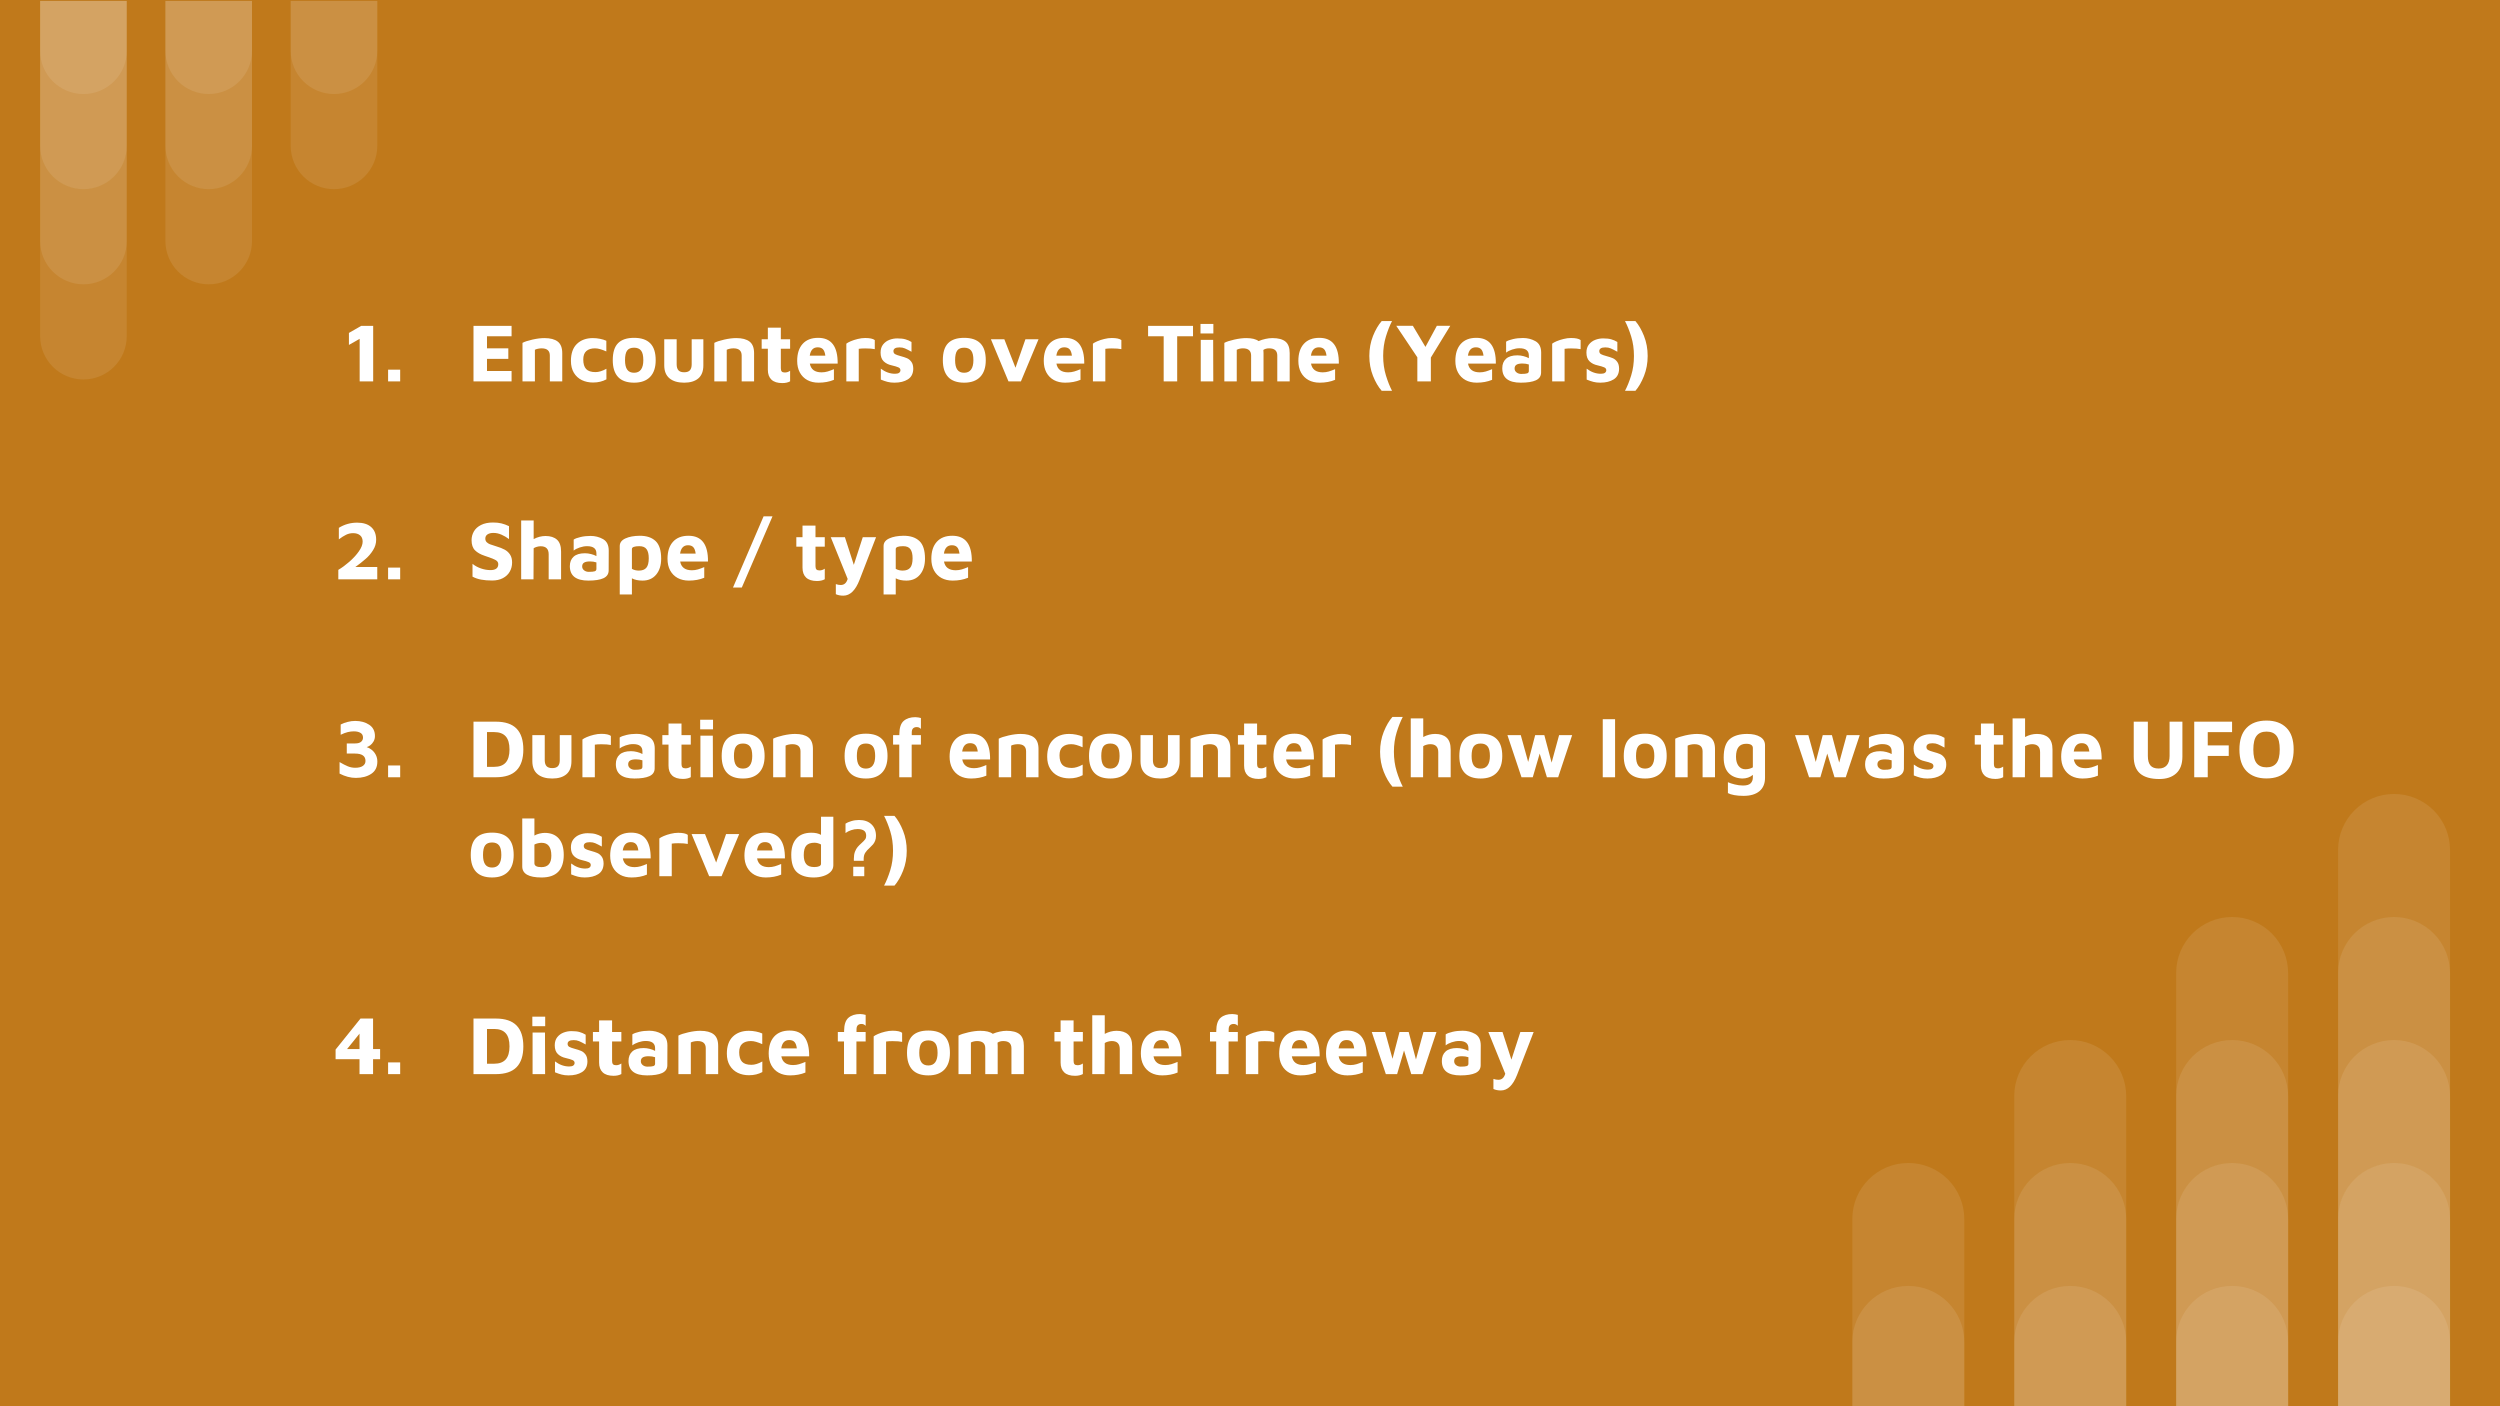 <svg version="1.1" viewBox="0.0 0.0 960.0 540.0" fill="none" stroke="none" stroke-linecap="square" stroke-miterlimit="10" xmlns:xlink="http://www.w3.org/1999/xlink" xmlns="http://www.w3.org/2000/svg"><rect x="0.0" y="0.0" width="960.0" height="540.0" fill="#333333" stroke="none"/><clipPath id="g3d12587afc_2_1.0"><path d="m0 0l960.0 0l0 540.0l-960.0 0l0 -540.0z" clip-rule="nonzero"/></clipPath><g clip-path="url(#g3d12587afc_2_1.0)"><path fill="#c0791b" d="m0 0l960.0 0l0 540.0l-960.0 0z" fill-rule="evenodd"/><path fill="#ffffff" fill-opacity="0.09" d="m128.25 72.642l0 0l0 0c-4.411 0 -8.64 -1.752 -11.759 -4.871c-3.119 -3.119 -4.871 -7.349 -4.871 -11.759l0 -55.654c0 -1.5309453E-4 1.2207031E-4 -2.771914E-4 2.746582E-4 -2.771914E-4l33.26 2.771914E-4l0 0c1.5258789E-4 0 2.746582E-4 1.2406707E-4 2.746582E-4 2.771616E-4l-2.746582E-4 55.653l0 0c0 9.184 -7.445 16.63 -16.63 16.63z" fill-rule="evenodd"/><path fill="#ffffff" fill-opacity="0.09" d="m128.25 36.106l0 0l0 0c-4.411 0 -8.64 -1.752 -11.759 -4.871c-3.119 -3.119 -4.871 -7.349 -4.871 -11.759l0 -19.118c0 -1.5306473E-4 1.2207031E-4 -2.771616E-4 2.746582E-4 -2.771616E-4l33.26 2.771616E-4l0 0c1.5258789E-4 0 2.746582E-4 1.2409687E-4 2.746582E-4 2.771616E-4l-2.746582E-4 19.118l0 0c0 9.184 -7.445 16.63 -16.63 16.63z" fill-rule="evenodd"/><path fill="#ffffff" fill-opacity="0.09" d="m80.144 72.642l0 0l0 0c-4.411 0 -8.64 -1.752 -11.759 -4.871c-3.119 -3.119 -4.871 -7.349 -4.871 -11.759l0 -55.654c0 -1.5309453E-4 1.2588501E-4 -2.771914E-4 2.784729E-4 -2.771914E-4l33.26 2.771914E-4l0 0c1.5258789E-4 0 2.746582E-4 1.2406707E-4 2.746582E-4 2.771616E-4l-2.746582E-4 55.653l0 0c0 9.184 -7.445 16.63 -16.63 16.63z" fill-rule="evenodd"/><path fill="#ffffff" fill-opacity="0.09" d="m80.144 109.179l0 0l0 0c-4.411 0 -8.64 -1.752 -11.759 -4.871c-3.119 -3.119 -4.871 -7.349 -4.871 -11.759l0 -92.189c0 -1.5306473E-4 1.2588501E-4 -2.771616E-4 2.784729E-4 -2.771616E-4l33.26 2.771616E-4l0 0c1.5258789E-4 0 2.746582E-4 1.2409687E-4 2.746582E-4 2.771616E-4l-2.746582E-4 92.189l0 0c0 9.184 -7.445 16.63 -16.63 16.63z" fill-rule="evenodd"/><path fill="#ffffff" fill-opacity="0.09" d="m80.144 36.106l0 0l0 0c-4.411 0 -8.64 -1.752 -11.759 -4.871c-3.119 -3.119 -4.871 -7.349 -4.871 -11.759l0 -19.118c0 -1.5306473E-4 1.2588501E-4 -2.771616E-4 2.784729E-4 -2.771616E-4l33.26 2.771616E-4l0 0c1.5258789E-4 0 2.746582E-4 1.2409687E-4 2.746582E-4 2.771616E-4l-2.746582E-4 19.118l0 0c0 9.184 -7.445 16.63 -16.63 16.63z" fill-rule="evenodd"/><path fill="#ffffff" fill-opacity="0.09" d="m32.039 72.642l0 0l0 0c-4.411 0 -8.64 -1.752 -11.759 -4.871c-3.119 -3.119 -4.871 -7.349 -4.871 -11.759l0 -55.654c0 -1.5309453E-4 1.2397766E-4 -2.771914E-4 2.7656555E-4 -2.771914E-4l33.26 2.771914E-4l0 0c1.5258789E-4 0 2.784729E-4 1.2406707E-4 2.784729E-4 2.771616E-4l-2.784729E-4 55.653l0 0c0 9.184 -7.445 16.63 -16.63 16.63z" fill-rule="evenodd"/><path fill="#ffffff" fill-opacity="0.09" d="m32.039 145.716l0 0l0 0c-4.411 0 -8.64 -1.752 -11.759 -4.871c-3.119 -3.119 -4.871 -7.349 -4.871 -11.759l0 -128.724c0 -1.5306473E-4 1.2397766E-4 -2.771616E-4 2.7656555E-4 -2.771616E-4l33.26 2.771616E-4l0 0c1.5258789E-4 0 2.784729E-4 1.2409687E-4 2.784729E-4 2.771616E-4l-2.784729E-4 128.724l0 0c0 9.184 -7.445 16.63 -16.63 16.63z" fill-rule="evenodd"/><path fill="#ffffff" fill-opacity="0.09" d="m32.039 109.179l0 0l0 0c-4.411 0 -8.64 -1.752 -11.759 -4.871c-3.119 -3.119 -4.871 -7.349 -4.871 -11.759l0 -92.189c0 -1.5306473E-4 1.2397766E-4 -2.771616E-4 2.7656555E-4 -2.771616E-4l33.26 2.771616E-4l0 0c1.5258789E-4 0 2.784729E-4 1.2409687E-4 2.784729E-4 2.771616E-4l-2.784729E-4 92.189l0 0c0 9.184 -7.445 16.63 -16.63 16.63z" fill-rule="evenodd"/><path fill="#ffffff" fill-opacity="0.09" d="m32.039 36.106l0 0l0 0c-4.411 0 -8.64 -1.752 -11.759 -4.871c-3.119 -3.119 -4.871 -7.349 -4.871 -11.759l0 -19.118c0 -1.5306473E-4 1.2397766E-4 -2.771616E-4 2.7656555E-4 -2.771616E-4l33.26 2.771616E-4l0 0c1.5258789E-4 0 2.784729E-4 1.2409687E-4 2.784729E-4 2.771616E-4l-2.784729E-4 19.118l0 0c0 9.184 -7.445 16.63 -16.63 16.63z" fill-rule="evenodd"/><path fill="#ffffff" fill-opacity="0.09" d="m732.791 446.584l0 0l0 0c5.701 0 11.169 2.265 15.2 6.296c4.031 4.031 6.296 9.499 6.296 15.2l0 71.921c0 1.8310547E-4 -1.8310547E-4 3.6621094E-4 -3.6621094E-4 3.6621094E-4l-42.992 -3.6621094E-4l0 0c-1.8310547E-4 0 -3.6621094E-4 -1.8310547E-4 -3.6621094E-4 -3.6621094E-4l3.6621094E-4 -71.921l0 0c0 -11.872 9.624 -21.496 21.496 -21.496z" fill-rule="evenodd"/><path fill="#ffffff" fill-opacity="0.09" d="m732.791 493.796l0 0l0 0c5.701 0 11.169 2.265 15.2 6.296c4.031 4.031 6.296 9.499 6.296 15.2l0 24.709c0 1.8310547E-4 -1.8310547E-4 3.6621094E-4 -3.6621094E-4 3.6621094E-4l-42.992 -3.6621094E-4l0 0c-1.8310547E-4 0 -3.6621094E-4 -1.8310547E-4 -3.6621094E-4 -3.6621094E-4l3.6621094E-4 -24.708l0 0c0 -11.872 9.624 -21.496 21.496 -21.496z" fill-rule="evenodd"/><path fill="#ffffff" fill-opacity="0.09" d="m794.966 446.584l0 0l0 0c5.701 0 11.169 2.265 15.2 6.296c4.031 4.031 6.296 9.499 6.296 15.2l0 71.921c0 1.8310547E-4 -1.8310547E-4 3.6621094E-4 -3.6621094E-4 3.6621094E-4l-42.992 -3.6621094E-4l0 0c-1.8310547E-4 0 -3.6621094E-4 -1.8310547E-4 -3.6621094E-4 -3.6621094E-4l3.6621094E-4 -71.921l0 0c0 -11.872 9.624 -21.496 21.496 -21.496z" fill-rule="evenodd"/><path fill="#ffffff" fill-opacity="0.09" d="m794.966 399.371l0 0l0 0c5.701 0 11.169 2.265 15.2 6.296c4.031 4.031 6.296 9.499 6.296 15.2l0 119.134c0 1.8310547E-4 -1.8310547E-4 3.6621094E-4 -3.6621094E-4 3.6621094E-4l-42.992 -3.6621094E-4l0 0c-1.8310547E-4 0 -3.6621094E-4 -1.8310547E-4 -3.6621094E-4 -3.6621094E-4l3.6621094E-4 -119.133l0 0c0 -11.872 9.624 -21.496 21.496 -21.496z" fill-rule="evenodd"/><path fill="#ffffff" fill-opacity="0.09" d="m794.966 493.796l0 0l0 0c5.701 0 11.169 2.265 15.2 6.296c4.031 4.031 6.296 9.499 6.296 15.2l0 24.709c0 1.8310547E-4 -1.8310547E-4 3.6621094E-4 -3.6621094E-4 3.6621094E-4l-42.992 -3.6621094E-4l0 0c-1.8310547E-4 0 -3.6621094E-4 -1.8310547E-4 -3.6621094E-4 -3.6621094E-4l3.6621094E-4 -24.708l0 0c0 -11.872 9.624 -21.496 21.496 -21.496z" fill-rule="evenodd"/><path fill="#ffffff" fill-opacity="0.09" d="m857.141 446.584l0 0l0 0c5.701 0 11.169 2.265 15.2 6.296c4.031 4.031 6.296 9.499 6.296 15.2l0 71.921c0 1.8310547E-4 -1.8310547E-4 3.6621094E-4 -3.6621094E-4 3.6621094E-4l-42.992 -3.6621094E-4l0 0c-2.4414062E-4 0 -3.6621094E-4 -1.8310547E-4 -3.6621094E-4 -3.6621094E-4l3.6621094E-4 -71.921l0 0c0 -11.872 9.624 -21.496 21.496 -21.496z" fill-rule="evenodd"/><path fill="#ffffff" fill-opacity="0.09" d="m857.141 352.127l0 0l0 0c5.701 0 11.169 2.265 15.2 6.296c4.031 4.031 6.296 9.499 6.296 15.2l0 166.378c0 1.8310547E-4 -1.8310547E-4 3.6621094E-4 -3.6621094E-4 3.6621094E-4l-42.992 -3.6621094E-4l0 0c-2.4414062E-4 0 -3.6621094E-4 -1.8310547E-4 -3.6621094E-4 -3.6621094E-4l3.6621094E-4 -166.378l0 0c0 -11.872 9.624 -21.496 21.496 -21.496z" fill-rule="evenodd"/><path fill="#ffffff" fill-opacity="0.09" d="m857.141 399.371l0 0l0 0c5.701 0 11.169 2.265 15.2 6.296c4.031 4.031 6.296 9.499 6.296 15.2l0 119.134c0 1.8310547E-4 -1.8310547E-4 3.6621094E-4 -3.6621094E-4 3.6621094E-4l-42.992 -3.6621094E-4l0 0c-2.4414062E-4 0 -3.6621094E-4 -1.8310547E-4 -3.6621094E-4 -3.6621094E-4l3.6621094E-4 -119.133l0 0c0 -11.872 9.624 -21.496 21.496 -21.496z" fill-rule="evenodd"/><path fill="#ffffff" fill-opacity="0.09" d="m857.141 493.796l0 0l0 0c5.701 0 11.169 2.265 15.2 6.296c4.031 4.031 6.296 9.499 6.296 15.2l0 24.709c0 1.8310547E-4 -1.8310547E-4 3.6621094E-4 -3.6621094E-4 3.6621094E-4l-42.992 -3.6621094E-4l0 0c-2.4414062E-4 0 -3.6621094E-4 -1.8310547E-4 -3.6621094E-4 -3.6621094E-4l3.6621094E-4 -24.708l0 0c0 -11.872 9.624 -21.496 21.496 -21.496z" fill-rule="evenodd"/><path fill="#ffffff" fill-opacity="0.09" d="m919.316 446.584l0 0l0 0c5.701 0 11.169 2.265 15.2 6.296c4.031 4.031 6.296 9.499 6.296 15.2l0 71.921c0 1.8310547E-4 -1.8310547E-4 3.6621094E-4 -3.6621094E-4 3.6621094E-4l-42.992 -3.6621094E-4l0 0c-2.4414062E-4 0 -3.6621094E-4 -1.8310547E-4 -3.6621094E-4 -3.6621094E-4l3.6621094E-4 -71.921l0 0c0 -11.872 9.624 -21.496 21.496 -21.496z" fill-rule="evenodd"/><path fill="#ffffff" fill-opacity="0.09" d="m919.316 352.127l0 0l0 0c5.701 0 11.169 2.265 15.2 6.296c4.031 4.031 6.296 9.499 6.296 15.2l0 166.378c0 1.8310547E-4 -1.8310547E-4 3.6621094E-4 -3.6621094E-4 3.6621094E-4l-42.992 -3.6621094E-4l0 0c-2.4414062E-4 0 -3.6621094E-4 -1.8310547E-4 -3.6621094E-4 -3.6621094E-4l3.6621094E-4 -166.378l0 0c0 -11.872 9.624 -21.496 21.496 -21.496z" fill-rule="evenodd"/><path fill="#ffffff" fill-opacity="0.09" d="m919.316 399.371l0 0l0 0c5.701 0 11.169 2.265 15.2 6.296c4.031 4.031 6.296 9.499 6.296 15.2l0 119.134c0 1.8310547E-4 -1.8310547E-4 3.6621094E-4 -3.6621094E-4 3.6621094E-4l-42.992 -3.6621094E-4l0 0c-2.4414062E-4 0 -3.6621094E-4 -1.8310547E-4 -3.6621094E-4 -3.6621094E-4l3.6621094E-4 -119.133l0 0c0 -11.872 9.624 -21.496 21.496 -21.496z" fill-rule="evenodd"/><path fill="#ffffff" fill-opacity="0.09" d="m919.316 304.883l0 0l0 0c5.701 0 11.169 2.265 15.2 6.296c4.031 4.031 6.296 9.499 6.296 15.2l0 213.622c0 2.4414062E-4 -1.8310547E-4 3.6621094E-4 -3.6621094E-4 3.6621094E-4l-42.992 -3.6621094E-4l0 0c-2.4414062E-4 0 -3.6621094E-4 -1.2207031E-4 -3.6621094E-4 -3.0517578E-4l3.6621094E-4 -213.622l0 0c0 -11.872 9.624 -21.496 21.496 -21.496z" fill-rule="evenodd"/><path fill="#ffffff" fill-opacity="0.09" d="m919.316 493.796l0 0l0 0c5.701 0 11.169 2.265 15.2 6.296c4.031 4.031 6.296 9.499 6.296 15.2l0 24.709c0 1.8310547E-4 -1.8310547E-4 3.6621094E-4 -3.6621094E-4 3.6621094E-4l-42.992 -3.6621094E-4l0 0c-2.4414062E-4 0 -3.6621094E-4 -1.8310547E-4 -3.6621094E-4 -3.6621094E-4l3.6621094E-4 -24.708l0 0c0 -11.872 9.624 -21.496 21.496 -21.496z" fill-rule="evenodd"/><path fill="#000000" fill-opacity="0.0" d="m122.554 169.43l818.299 0l0 196.63l-818.299 0z" fill-rule="evenodd"/><path fill="#ffffff" d="m138.113 130.106l-4.125 2.344l0 -4.609l4.734 -2.719l4.578 0l0 21.344l-5.188 0l0 -16.359zm10.915 11.844l4.641 0l0 4.516l-4.641 0l0 -4.516z" fill-rule="nonzero"/><path fill="#ffffff" d="m181.819 125.122l14.625 0l0 4l-9.438 0l0 4.641l8.188 0l0 4.031l-8.188 0l0 4.672l9.438 0l0 4.0l-14.625 0l0 -21.344zm18.82 6.531q1.25 -0.672 3.812 -1.25q2.562 -0.578 4.578 -0.578q3.422 0 5.141 1.344q1.734 1.344 1.734 4.422l0 10.875l-4.766 0l0 -9.922q0 -2.781 -3.141 -2.781q-0.703 0 -1.438 0.156q-0.734 0.156 -1.156 0.391l0 12.156l-4.766 0l0 -14.812zm27.082 15.234q-2.375 0 -4.297 -0.922q-1.922 -0.938 -3.062 -2.812q-1.125 -1.875 -1.125 -4.562q0 -4.312 2.297 -6.531q2.312 -2.234 6.141 -2.234q1.359 0 2.734 0.281q1.375 0.266 2.422 0.75l0 4.094q-1.312 -0.578 -2.344 -0.875q-1.016 -0.312 -2.031 -0.312q-2.125 0 -3.312 1.047q-1.172 1.031 -1.172 3.234q0 2.469 1.094 3.656q1.109 1.188 3.609 1.188q1.891 0 4.188 -1.281l0 4.062q-1.141 0.609 -2.375 0.906q-1.234 0.312 -2.766 0.312zm15.767 0.062q-4.094 0 -6.141 -2.172q-2.047 -2.188 -2.047 -6.469q0 -4.484 2.031 -6.531q2.031 -2.047 6.156 -2.047q4.125 0 6.203 2.094q2.094 2.094 2.094 6.484q0 4.219 -2.156 6.438q-2.141 2.203 -6.141 2.203zm0 -3.812q1.766 0 2.656 -1.234q0.891 -1.234 0.891 -3.594q0 -2.594 -0.875 -3.688q-0.875 -1.109 -2.672 -1.109q-1.859 0 -2.672 1.109q-0.812 1.094 -0.812 3.688q0 2.453 0.844 3.641q0.844 1.188 2.641 1.188zm19.208 3.812q-3.562 0 -5.594 -1.656q-2.031 -1.672 -2.031 -5.0l0 -10.016l4.766 0l0 9.625q0 1.531 0.688 2.297q0.688 0.75 2.203 0.75q1.5 0 2.188 -0.75q0.688 -0.766 0.688 -2.297l0 -9.625l4.484 0l0 10.016q0 3.359 -1.938 5.016q-1.938 1.641 -5.453 1.641zm11.607 -15.297q1.25 -0.672 3.812 -1.25q2.562 -0.578 4.578 -0.578q3.422 0 5.141 1.344q1.734 1.344 1.734 4.422l0 10.875l-4.766 0l0 -9.922q0 -2.781 -3.141 -2.781q-0.703 0 -1.438 0.156q-0.734 0.156 -1.156 0.391l0 12.156l-4.766 0l0 -14.812zm26.113 15.453q-2.781 0 -4.172 -1.312q-1.391 -1.312 -1.391 -3.781l0 -8.094l-2.375 0l0 -3.641l2.375 0l0 -4.453l4.984 0l0 4.453l3.562 0l0 3.641l-3.562 0l0 7.484q0 0.844 0.344 1.25q0.359 0.391 1.203 0.391q0.5 0 1.047 -0.172q0.547 -0.188 0.969 -0.5l0 4.062q-1.219 0.672 -2.984 0.672zm13.763 -17.375q7.578 0 7.484 9.891l-10.688 0q0.609 3.359 4.516 3.359q1.188 0 2.312 -0.328q1.141 -0.344 2.422 -0.891l0 4.094q-2.625 1.094 -5.891 1.094q-2.469 0 -4.328 -1.0q-1.844 -1.016 -2.875 -2.906q-1.016 -1.891 -1.016 -4.453q0 -4.219 2.094 -6.531q2.094 -2.328 5.969 -2.328zm-0.188 3.641q-2.562 0 -3.047 3.203l5.984 0q-0.219 -1.719 -0.906 -2.453q-0.688 -0.75 -2.031 -0.75zm11 -1.406q0.484 -0.406 1.672 -0.922q1.203 -0.516 2.688 -0.875q1.5 -0.375 2.875 -0.375q2.656 0 3.688 0.797l0 3.484q-1.281 -0.281 -3.688 -0.281q-1.5 0 -2.469 0.156l0 12.516l-4.766 0l0 -14.5zm18.493 14.984q-1.531 0 -2.688 -0.312q-1.141 -0.297 -2.562 -0.875l0 -4.188q2.594 1.953 5.453 1.953q1.078 0 1.578 -0.375q0.5 -0.375 0.5 -1.0q0 -0.75 -0.812 -1.094q-0.797 -0.359 -2.547 -0.766q-1.859 -0.391 -3.062 -1.531q-1.203 -1.156 -1.203 -3.375q0 -1.875 0.953 -3.094q0.969 -1.219 2.422 -1.781q1.469 -0.562 3.031 -0.562q1.922 0 3.109 0.344q1.203 0.328 2.359 1.031l0 3.75q-1.625 -0.891 -2.531 -1.281q-0.891 -0.391 -2.078 -0.391q-1.188 0 -1.766 0.375q-0.562 0.375 -0.562 1.047q0 0.797 0.641 1.172q0.641 0.359 2.047 0.734q1.594 0.422 2.516 0.828q0.938 0.391 1.672 1.375q0.734 0.969 0.734 2.734q-0.062 2.75 -2.078 4.016q-2.016 1.266 -5.125 1.266zm26.756 0q-4.094 0 -6.141 -2.172q-2.047 -2.188 -2.047 -6.469q0 -4.484 2.031 -6.531q2.031 -2.047 6.156 -2.047q4.125 0 6.203 2.094q2.094 2.094 2.094 6.484q0 4.219 -2.156 6.438q-2.141 2.203 -6.141 2.203zm0 -3.812q1.766 0 2.656 -1.234q0.891 -1.234 0.891 -3.594q0 -2.594 -0.875 -3.688q-0.875 -1.109 -2.672 -1.109q-1.859 0 -2.672 1.109q-0.812 1.094 -0.812 3.688q0 2.453 0.844 3.641q0.844 1.188 2.641 1.188zm28.552 -12.859l-6.766 16.188l-4.766 0l-6.75 -16.188l5.156 0l4.281 10.938l3.812 -10.938l5.031 0zm10.075 -0.547q7.578 0 7.484 9.891l-10.688 0q0.609 3.359 4.516 3.359q1.188 0 2.312 -0.328q1.141 -0.344 2.422 -0.891l0 4.094q-2.625 1.094 -5.891 1.094q-2.469 0 -4.328 -1.0q-1.844 -1.016 -2.875 -2.906q-1.016 -1.891 -1.016 -4.453q0 -4.219 2.094 -6.531q2.094 -2.328 5.969 -2.328zm-0.188 3.641q-2.562 0 -3.047 3.203l5.984 0q-0.219 -1.719 -0.906 -2.453q-0.688 -0.75 -2.031 -0.75zm11 -1.406q0.484 -0.406 1.672 -0.922q1.203 -0.516 2.688 -0.875q1.5 -0.375 2.875 -0.375q2.656 0 3.688 0.797l0 3.484q-1.281 -0.281 -3.688 -0.281q-1.5 0 -2.469 0.156l0 12.516l-4.766 0l0 -14.5zm27.169 -2.844l-5.984 0l0 -4l17.25 0l0 4l-6.078 0l0 17.344l-5.188 0l0 -17.344zm14.143 -4.734l4.938 0l0 3.672l-4.938 0l0 -3.672zm0.094 6.109l4.766 0l0.047 15.969l-4.812 0l0 -15.969zm27.496 -0.672q3.391 0 5.016 1.328q1.641 1.328 1.641 4.438l0 10.875l-4.766 0l0 -9.922q0 -2.781 -3.141 -2.781q-1.312 0 -2.203 0.609q0.062 0.766 0.062 1.219l0 10.875l-4.766 0l0 -9.922q0 -2.781 -3.141 -2.781q-1.281 0 -2.375 0.547l0 12.156l-4.766 0l0 -14.812q1.25 -0.672 3.812 -1.25q2.562 -0.578 4.578 -0.578q3.234 0 4.766 1.156q1.25 -0.547 2.641 -0.844q1.391 -0.312 2.641 -0.312zm18.046 -0.094q7.578 0 7.484 9.891l-10.688 0q0.609 3.359 4.516 3.359q1.188 0 2.312 -0.328q1.141 -0.344 2.422 -0.891l0 4.094q-2.625 1.094 -5.891 1.094q-2.469 0 -4.328 -1.0q-1.844 -1.016 -2.875 -2.906q-1.016 -1.891 -1.016 -4.453q0 -4.219 2.094 -6.531q2.094 -2.328 5.969 -2.328zm-0.188 3.641q-2.562 0 -3.047 3.203l5.984 0q-0.219 -1.719 -0.906 -2.453q-0.688 -0.75 -2.031 -0.75zm24.129 16.703q-1.922 -2.172 -3.344 -5.719q-1.406 -3.547 -1.406 -7.688q0 -4.094 1.406 -7.641q1.422 -3.547 3.344 -5.734l3.969 0q-1.281 2.469 -2.344 5.906q-1.062 3.438 -1.062 7.469q0 4.062 1.062 7.516q1.062 3.438 2.344 5.891l-3.969 0zm18.875 -12.766l0 9.156l-5.188 0l0 -9.25l-8.094 -12.094l6.375 0l4.828 8.094l4.375 -8.094l5.156 0l-7.453 12.188zm17.472 -7.578q7.578 0 7.484 9.891l-10.688 0q0.609 3.359 4.516 3.359q1.188 0 2.312 -0.328q1.141 -0.344 2.422 -0.891l0 4.094q-2.625 1.094 -5.891 1.094q-2.469 0 -4.328 -1.0q-1.844 -1.016 -2.875 -2.906q-1.016 -1.891 -1.016 -4.453q0 -4.219 2.094 -6.531q2.094 -2.328 5.969 -2.328zm-0.188 3.641q-2.562 0 -3.047 3.203l5.984 0q-0.219 -1.719 -0.906 -2.453q-0.688 -0.75 -2.031 -0.75zm18.078 -3.578q2.656 0 4.828 1.234q2.172 1.234 2.172 4.422l-0.031 7.656q-0.031 2.016 -2.016 2.938q-1.984 0.906 -5.781 0.906q-7.109 0 -7.109 -5.547q0 -2.328 1.453 -3.641q1.453 -1.312 4.344 -1.312q1.172 0 2.359 0.312q1.188 0.297 2.047 0.781l0 -1.031q0 -2.781 -3.578 -2.781q-1.375 0 -2.844 0.5q-1.453 0.484 -2.312 1.188l0 -4.219q0.859 -0.578 2.641 -0.984q1.781 -0.422 3.828 -0.422zm-0.672 13.797q1.656 0 2.297 -0.219q0.641 -0.234 0.641 -0.906l0 -2.5q-1.109 -0.375 -2.469 -0.375q-1.562 0 -2.281 0.469q-0.719 0.453 -0.719 1.453q0 0.922 0.75 1.5q0.75 0.578 1.781 0.578zm11.898 -11.625q0.484 -0.406 1.672 -0.922q1.203 -0.516 2.688 -0.875q1.5 -0.375 2.875 -0.375q2.656 0 3.688 0.797l0 3.484q-1.281 -0.281 -3.688 -0.281q-1.5 0 -2.469 0.156l0 12.516l-4.766 0l0 -14.5zm18.493 14.984q-1.531 0 -2.688 -0.312q-1.141 -0.297 -2.562 -0.875l0 -4.188q2.594 1.953 5.453 1.953q1.078 0 1.578 -0.375q0.5 -0.375 0.5 -1.0q0 -0.75 -0.812 -1.094q-0.797 -0.359 -2.547 -0.766q-1.859 -0.391 -3.062 -1.531q-1.203 -1.156 -1.203 -3.375q0 -1.875 0.953 -3.094q0.969 -1.219 2.422 -1.781q1.469 -0.562 3.031 -0.562q1.922 0 3.109 0.344q1.203 0.328 2.359 1.031l0 3.75q-1.625 -0.891 -2.531 -1.281q-0.891 -0.391 -2.078 -0.391q-1.188 0 -1.766 0.375q-0.562 0.375 -0.562 1.047q0 0.797 0.641 1.172q0.641 0.359 2.047 0.734q1.594 0.422 2.516 0.828q0.938 0.391 1.672 1.375q0.734 0.969 0.734 2.734q-0.062 2.75 -2.078 4.016q-2.016 1.266 -5.125 1.266zm9.471 3.125q1.312 -2.484 2.375 -5.906q1.062 -3.438 1.062 -7.469q0 -4.062 -1.062 -7.484q-1.062 -3.422 -2.375 -5.922l4.0 0q1.891 2.188 3.297 5.734q1.406 3.547 1.406 7.672q0 4.109 -1.406 7.656q-1.406 3.547 -3.297 5.719l-4.0 0z" fill-rule="nonzero"/><path fill="#ffffff" d="m144.869 217.731l0 4.734l-14.953 0l0 -3.641q1.984 -1.156 4.172 -3.062q2.203 -1.906 3.688 -4.0q1.484 -2.094 1.484 -3.766q0 -1.625 -1.0 -2.438q-0.984 -0.828 -2.672 -0.828q-1.406 0 -2.672 0.609q-1.266 0.609 -2.797 1.766l0 -4.422q3.219 -1.984 7.031 -1.984q3.516 0 5.406 1.719q1.891 1.703 1.891 4.844q0 2.109 -1.188 4.0q-1.172 1.891 -2.844 3.344q-1.656 1.453 -3.969 3.125l8.422 0zm4.159 0.219l4.641 0l0 4.516l-4.641 0l0 -4.516z" fill-rule="nonzero"/><path fill="#ffffff" d="m188.991 222.919q-2.422 0 -4.219 -0.344q-1.797 -0.328 -3.328 -1.141l0 -4.922q1.438 1.156 3.281 1.781q1.844 0.625 3.594 0.625q3.016 0 3.016 -2.281q0 -0.984 -0.969 -1.547q-0.953 -0.562 -3.094 -1.266q-1.0 -0.312 -1.219 -0.422q-2.312 -0.766 -3.641 -2.078q-1.328 -1.312 -1.328 -3.906q0 -1.812 0.891 -3.359q0.906 -1.562 2.766 -2.484q1.859 -0.938 4.578 -0.938q1.875 0 3.234 0.344q1.375 0.328 2.906 1.062l0 4.969q-1.344 -1.031 -2.891 -1.703q-1.531 -0.672 -3.094 -0.672q-1.406 0 -2.266 0.562q-0.844 0.562 -0.844 1.625q0 0.828 0.516 1.359q0.516 0.516 1.266 0.812q0.75 0.281 2.422 0.797q1.969 0.578 3.25 1.281q1.281 0.703 2.047 1.891q0.781 1.188 0.781 3.031q0 1.953 -0.906 3.531q-0.891 1.562 -2.641 2.484q-1.734 0.906 -4.109 0.906zm20.511 -17.094q2.812 0 4.375 1.406q1.578 1.406 1.578 4.609l0 10.625l-4.766 0l0 -9.625q0 -3.078 -3.078 -3.078q-0.734 0 -1.5 0.234q-0.766 0.219 -1.188 0.531l-0.062 11.938l-4.734 0l0 -22.594l4.797 0l0 7.141q2.219 -1.188 4.578 -1.188zm17.255 -0.031q2.656 0 4.828 1.234q2.172 1.234 2.172 4.422l-0.031 7.656q-0.031 2.016 -2.016 2.938q-1.984 0.906 -5.781 0.906q-7.109 0 -7.109 -5.547q0 -2.328 1.453 -3.641q1.453 -1.312 4.344 -1.312q1.172 0 2.359 0.312q1.188 0.297 2.047 0.781l0 -1.031q0 -2.781 -3.578 -2.781q-1.375 0 -2.844 0.5q-1.453 0.484 -2.312 1.188l0 -4.219q0.859 -0.578 2.641 -0.984q1.781 -0.422 3.828 -0.422zm-0.672 13.797q1.656 0 2.297 -0.219q0.641 -0.234 0.641 -0.906l0 -2.5q-1.109 -0.375 -2.469 -0.375q-1.562 0 -2.281 0.469q-0.719 0.453 -0.719 1.453q0 0.922 0.75 1.5q0.75 0.578 1.781 0.578zm19.617 -13.859q3.906 0 6.047 2.031q2.141 2.031 2.141 6.766q0 3.812 -1.922 6.125q-1.922 2.297 -5.25 2.297q-2.422 0 -4.062 -0.875l0 6.188l-4.672 0l0 -18.562q0 -1.953 2.156 -2.938q2.172 -1.0 5.562 -1.031zm-0.391 13.375q1.953 0 2.875 -1.078q0.938 -1.094 0.938 -3.656q0 -2.312 -0.828 -3.469q-0.812 -1.172 -2.797 -1.172q-2.844 0 -2.844 1.094l0 7.609q0.578 0.344 1.281 0.516q0.703 0.156 1.375 0.156zm19.076 -13.375q7.578 0 7.484 9.891l-10.688 0q0.609 3.359 4.516 3.359q1.188 0 2.312 -0.328q1.141 -0.344 2.422 -0.891l0 4.094q-2.625 1.094 -5.891 1.094q-2.469 0 -4.328 -1.0q-1.844 -1.016 -2.875 -2.906q-1.016 -1.891 -1.016 -4.453q0 -4.219 2.094 -6.531q2.094 -2.328 5.969 -2.328zm-0.188 3.641q-2.562 0 -3.047 3.203l5.984 0q-0.219 -1.719 -0.906 -2.453q-0.688 -0.75 -2.031 -0.75zm29.019 -11.094l3.422 0l-11.781 27.328l-3.391 0l11.75 -27.328zm20.51 24.828q-2.781 0 -4.172 -1.312q-1.391 -1.312 -1.391 -3.781l0 -8.094l-2.375 0l0 -3.641l2.375 0l0 -4.453l4.984 0l0 4.453l3.562 0l0 3.641l-3.562 0l0 7.484q0 0.844 0.344 1.25q0.359 0.391 1.203 0.391q0.5 0 1.047 -0.172q0.547 -0.188 0.969 -0.5l0 4.062q-1.219 0.672 -2.984 0.672zm22.685 -16.828l-6.359 16.438q-2.344 6.016 -6.219 6.016q-1.656 0 -2.875 -0.562l0 -3.875q0.969 0.344 1.891 0.344q0.953 0 1.609 -0.547q0.656 -0.531 1.047 -1.781l-6.5 -16.031l5.438 0l3.422 10.625l3.438 -10.625l5.109 0zm10.601 -0.547q3.906 0 6.047 2.031q2.141 2.031 2.141 6.766q0 3.812 -1.922 6.125q-1.922 2.297 -5.25 2.297q-2.422 0 -4.062 -0.875l0 6.188l-4.672 0l0 -18.562q0 -1.953 2.156 -2.938q2.172 -1.0 5.562 -1.031zm-0.391 13.375q1.953 0 2.875 -1.078q0.938 -1.094 0.938 -3.656q0 -2.312 -0.828 -3.469q-0.812 -1.172 -2.797 -1.172q-2.844 0 -2.844 1.094l0 7.609q0.578 0.344 1.281 0.516q0.703 0.156 1.375 0.156zm19.076 -13.375q7.578 0 7.484 9.891l-10.688 0q0.609 3.359 4.516 3.359q1.188 0 2.312 -0.328q1.141 -0.344 2.422 -0.891l0 4.094q-2.625 1.094 -5.891 1.094q-2.469 0 -4.328 -1.0q-1.844 -1.016 -2.875 -2.906q-1.016 -1.891 -1.016 -4.453q0 -4.219 2.094 -6.531q2.094 -2.328 5.969 -2.328zm-0.188 3.641q-2.562 0 -3.047 3.203l5.984 0q-0.219 -1.719 -0.906 -2.453q-0.688 -0.75 -2.031 -0.75z" fill-rule="nonzero"/><path fill="#ffffff" d="m136.645 298.715q-3.047 0 -6.25 -1.656l0 -4.422q1.797 1.062 3.156 1.625q1.359 0.562 2.859 0.562q1.859 0 2.891 -0.688q1.047 -0.703 1.047 -1.938q0 -2.828 -4.031 -2.828l-3.156 0l0 -3.891l3.219 0q1.516 0 2.266 -0.625q0.75 -0.625 0.75 -1.625q0 -1.25 -0.984 -1.812q-0.969 -0.578 -2.531 -0.578q-1.156 0 -2.328 0.281q-1.172 0.281 -2.734 1.031l0 -3.938q1.25 -0.641 2.688 -1.0q1.438 -0.375 2.875 -0.375q3.203 0 5.391 1.469q2.203 1.469 2.203 4.344q0 1.125 -0.531 2.062q-0.531 0.922 -1.281 1.484q-0.75 0.547 -1.359 0.688q0.953 0.281 1.891 1.016q0.953 0.734 1.578 1.906q0.625 1.172 0.625 2.641q0 3.172 -2.359 4.719q-2.344 1.547 -5.891 1.547zm12.384 -4.766l4.641 0l0 4.516l-4.641 0l0 -4.516z" fill-rule="nonzero"/><path fill="#ffffff" d="m181.819 277.122l8.578 0q5.375 0 7.969 2.672q2.594 2.672 2.594 8.016q0 5.312 -2.594 7.984q-2.594 2.672 -7.969 2.672l-8.578 0l0 -21.344zm7.969 17.344q2.922 0 4.391 -1.625q1.469 -1.641 1.469 -5.031q0 -3.453 -1.469 -5.062q-1.469 -1.625 -4.391 -1.625l-2.781 0l0 13.344l2.781 0zm22.252 4.484q-3.562 0 -5.594 -1.656q-2.031 -1.672 -2.031 -5.0l0 -10.016l4.766 0l0 9.625q0 1.531 0.688 2.297q0.688 0.75 2.203 0.75q1.5 0 2.188 -0.75q0.688 -0.766 0.688 -2.297l0 -9.625l4.484 0l0 10.016q0 3.359 -1.938 5.016q-1.938 1.641 -5.453 1.641zm11.607 -14.984q0.484 -0.406 1.672 -0.922q1.203 -0.516 2.688 -0.875q1.5 -0.375 2.875 -0.375q2.656 0 3.688 0.797l0 3.484q-1.281 -0.281 -3.688 -0.281q-1.5 0 -2.469 0.156l0 12.516l-4.766 0l0 -14.5zm20.774 -2.172q2.656 0 4.828 1.234q2.172 1.234 2.172 4.422l-0.031 7.656q-0.031 2.016 -2.016 2.938q-1.984 0.906 -5.781 0.906q-7.109 0 -7.109 -5.547q0 -2.328 1.453 -3.641q1.453 -1.312 4.344 -1.312q1.172 0 2.359 0.312q1.188 0.297 2.047 0.781l0 -1.031q0 -2.781 -3.578 -2.781q-1.375 0 -2.844 0.5q-1.453 0.484 -2.312 1.188l0 -4.219q0.859 -0.578 2.641 -0.984q1.781 -0.422 3.828 -0.422zm-0.672 13.797q1.656 0 2.297 -0.219q0.641 -0.234 0.641 -0.906l0 -2.5q-1.109 -0.375 -2.469 -0.375q-1.562 0 -2.281 0.469q-0.719 0.453 -0.719 1.453q0 0.922 0.75 1.5q0.75 0.578 1.781 0.578zm18.523 3.516q-2.781 0 -4.172 -1.312q-1.391 -1.312 -1.391 -3.781l0 -8.094l-2.375 0l0 -3.641l2.375 0l0 -4.453l4.984 0l0 4.453l3.562 0l0 3.641l-3.562 0l0 7.484q0 0.844 0.344 1.25q0.359 0.391 1.203 0.391q0.5 0 1.047 -0.172q0.547 -0.188 0.969 -0.5l0 4.062q-1.219 0.672 -2.984 0.672zm6.591 -22.719l4.938 0l0 3.672l-4.938 0l0 -3.672zm0.094 6.109l4.766 0l0.047 15.969l-4.812 0l0 -15.969zm16.355 16.453q-4.094 0 -6.141 -2.172q-2.047 -2.188 -2.047 -6.469q0 -4.484 2.031 -6.531q2.031 -2.047 6.156 -2.047q4.125 0 6.203 2.094q2.094 2.094 2.094 6.484q0 4.219 -2.156 6.438q-2.141 2.203 -6.141 2.203zm0 -3.812q1.766 0 2.656 -1.234q0.891 -1.234 0.891 -3.594q0 -2.594 -0.875 -3.688q-0.875 -1.109 -2.672 -1.109q-1.859 0 -2.672 1.109q-0.812 1.094 -0.812 3.688q0 2.453 0.844 3.641q0.844 1.188 2.641 1.188zm11.583 -11.484q1.25 -0.672 3.812 -1.25q2.562 -0.578 4.578 -0.578q3.422 0 5.141 1.344q1.734 1.344 1.734 4.422l0 10.875l-4.766 0l0 -9.922q0 -2.781 -3.141 -2.781q-0.703 0 -1.438 0.156q-0.734 0.156 -1.156 0.391l0 12.156l-4.766 0l0 -14.812zm35.617 15.297q-4.094 0 -6.141 -2.172q-2.047 -2.188 -2.047 -6.469q0 -4.484 2.031 -6.531q2.031 -2.047 6.156 -2.047q4.125 0 6.203 2.094q2.094 2.094 2.094 6.484q0 4.219 -2.156 6.438q-2.141 2.203 -6.141 2.203zm0 -3.812q1.766 0 2.656 -1.234q0.891 -1.234 0.891 -3.594q0 -2.594 -0.875 -3.688q-0.875 -1.109 -2.672 -1.109q-1.859 0 -2.672 1.109q-0.812 1.094 -0.812 3.688q0 2.453 0.844 3.641q0.844 1.188 2.641 1.188zm12.802 -9.219l-2.375 0l0 -3.641l2.406 0l0 -0.391q0.031 -3.641 1.672 -5.062q1.656 -1.438 4.5 -1.438q0.516 0 1.125 0.109q0.609 0.094 0.984 0.219l0 4.188q-0.344 -0.344 -0.703 -0.516q-0.344 -0.188 -0.891 -0.188q-0.891 0 -1.406 0.484q-0.516 0.484 -0.516 1.625l0 0.969l3.516 0l0 3.641l-3.547 0l0 12.547l-4.766 0l0 -12.547zm27.393 -4.188q7.578 0 7.484 9.891l-10.688 0q0.609 3.359 4.516 3.359q1.188 0 2.312 -0.328q1.141 -0.344 2.422 -0.891l0 4.094q-2.625 1.094 -5.891 1.094q-2.469 0 -4.328 -1.0q-1.844 -1.016 -2.875 -2.906q-1.016 -1.891 -1.016 -4.453q0 -4.219 2.094 -6.531q2.094 -2.328 5.969 -2.328zm-0.188 3.641q-2.562 0 -3.047 3.203l5.984 0q-0.219 -1.719 -0.906 -2.453q-0.688 -0.75 -2.031 -0.75zm11 -1.719q1.25 -0.672 3.812 -1.25q2.562 -0.578 4.578 -0.578q3.422 0 5.141 1.344q1.734 1.344 1.734 4.422l0 10.875l-4.766 0l0 -9.922q0 -2.781 -3.141 -2.781q-0.703 0 -1.438 0.156q-0.734 0.156 -1.156 0.391l0 12.156l-4.766 0l0 -14.812zm27.082 15.234q-2.375 0 -4.297 -0.922q-1.922 -0.938 -3.062 -2.812q-1.125 -1.875 -1.125 -4.562q0 -4.312 2.297 -6.531q2.312 -2.234 6.141 -2.234q1.359 0 2.734 0.281q1.375 0.266 2.422 0.75l0 4.094q-1.312 -0.578 -2.344 -0.875q-1.016 -0.312 -2.031 -0.312q-2.125 0 -3.312 1.047q-1.172 1.031 -1.172 3.234q0 2.469 1.094 3.656q1.109 1.188 3.609 1.188q1.891 0 4.188 -1.281l0 4.062q-1.141 0.609 -2.375 0.906q-1.234 0.312 -2.766 0.312zm15.767 0.062q-4.094 0 -6.141 -2.172q-2.047 -2.188 -2.047 -6.469q0 -4.484 2.031 -6.531q2.031 -2.047 6.156 -2.047q4.125 0 6.203 2.094q2.094 2.094 2.094 6.484q0 4.219 -2.156 6.438q-2.141 2.203 -6.141 2.203zm0 -3.812q1.766 0 2.656 -1.234q0.891 -1.234 0.891 -3.594q0 -2.594 -0.875 -3.688q-0.875 -1.109 -2.672 -1.109q-1.859 0 -2.672 1.109q-0.812 1.094 -0.812 3.688q0 2.453 0.844 3.641q0.844 1.188 2.641 1.188zm19.208 3.812q-3.562 0 -5.594 -1.656q-2.031 -1.672 -2.031 -5.0l0 -10.016l4.766 0l0 9.625q0 1.531 0.688 2.297q0.688 0.75 2.203 0.75q1.5 0 2.188 -0.75q0.688 -0.766 0.688 -2.297l0 -9.625l4.484 0l0 10.016q0 3.359 -1.938 5.016q-1.938 1.641 -5.453 1.641zm11.607 -15.297q1.25 -0.672 3.812 -1.25q2.562 -0.578 4.578 -0.578q3.422 0 5.141 1.344q1.734 1.344 1.734 4.422l0 10.875l-4.766 0l0 -9.922q0 -2.781 -3.141 -2.781q-0.703 0 -1.438 0.156q-0.734 0.156 -1.156 0.391l0 12.156l-4.766 0l0 -14.812zm26.113 15.453q-2.781 0 -4.172 -1.312q-1.391 -1.312 -1.391 -3.781l0 -8.094l-2.375 0l0 -3.641l2.375 0l0 -4.453l4.984 0l0 4.453l3.562 0l0 3.641l-3.562 0l0 7.484q0 0.844 0.344 1.25q0.359 0.391 1.203 0.391q0.5 0 1.047 -0.172q0.547 -0.188 0.969 -0.5l0 4.062q-1.219 0.672 -2.984 0.672zm13.763 -17.375q7.578 0 7.484 9.891l-10.688 0q0.609 3.359 4.516 3.359q1.188 0 2.312 -0.328q1.141 -0.344 2.422 -0.891l0 4.094q-2.625 1.094 -5.891 1.094q-2.469 0 -4.328 -1.0q-1.844 -1.016 -2.875 -2.906q-1.016 -1.891 -1.016 -4.453q0 -4.219 2.094 -6.531q2.094 -2.328 5.969 -2.328zm-0.188 3.641q-2.562 0 -3.047 3.203l5.984 0q-0.219 -1.719 -0.906 -2.453q-0.688 -0.75 -2.031 -0.75zm11 -1.406q0.484 -0.406 1.672 -0.922q1.203 -0.516 2.688 -0.875q1.5 -0.375 2.875 -0.375q2.656 0 3.688 0.797l0 3.484q-1.281 -0.281 -3.688 -0.281q-1.5 0 -2.469 0.156l0 12.516l-4.766 0l0 -14.5zm26.825 18.109q-1.922 -2.172 -3.344 -5.719q-1.406 -3.547 -1.406 -7.688q0 -4.094 1.406 -7.641q1.422 -3.547 3.344 -5.734l3.969 0q-1.281 2.469 -2.344 5.906q-1.062 3.438 -1.062 7.469q0 4.062 1.062 7.516q1.062 3.438 2.344 5.891l-3.969 0zm16.406 -20.25q2.812 0 4.375 1.406q1.578 1.406 1.578 4.609l0 10.625l-4.766 0l0 -9.625q0 -3.078 -3.078 -3.078q-0.734 0 -1.5 0.234q-0.766 0.219 -1.188 0.531l-0.062 11.938l-4.734 0l0 -22.594l4.797 0l0 7.141q2.219 -1.188 4.578 -1.188zm17.474 17.125q-4.094 0 -6.141 -2.172q-2.047 -2.188 -2.047 -6.469q0 -4.484 2.031 -6.531q2.031 -2.047 6.156 -2.047q4.125 0 6.203 2.094q2.094 2.094 2.094 6.484q0 4.219 -2.156 6.438q-2.141 2.203 -6.141 2.203zm0 -3.812q1.766 0 2.656 -1.234q0.891 -1.234 0.891 -3.594q0 -2.594 -0.875 -3.688q-0.875 -1.109 -2.672 -1.109q-1.859 0 -2.672 1.109q-0.812 1.094 -0.812 3.688q0 2.453 0.844 3.641q0.844 1.188 2.641 1.188zm35.13 -12.859l-5.375 16.188l-4.312 0l-2.781 -9.094l-2.656 9.094l-4.328 0l-5.406 -16.188l5.125 0l2.844 10.297l2.688 -10.297l3.516 0l2.797 10.562l2.875 -10.562l5.016 0zm11.749 16.188l0 -22.297l4.734 0l0 22.297l-4.734 0zm16.257 0.484q-4.094 0 -6.141 -2.172q-2.047 -2.188 -2.047 -6.469q0 -4.484 2.031 -6.531q2.031 -2.047 6.156 -2.047q4.125 0 6.203 2.094q2.094 2.094 2.094 6.484q0 4.219 -2.156 6.438q-2.141 2.203 -6.141 2.203zm0 -3.812q1.766 0 2.656 -1.234q0.891 -1.234 0.891 -3.594q0 -2.594 -0.875 -3.688q-0.875 -1.109 -2.672 -1.109q-1.859 0 -2.672 1.109q-0.812 1.094 -0.812 3.688q0 2.453 0.844 3.641q0.844 1.188 2.641 1.188zm11.583 -11.484q1.25 -0.672 3.812 -1.25q2.562 -0.578 4.578 -0.578q3.422 0 5.141 1.344q1.734 1.344 1.734 4.422l0 10.875l-4.766 0l0 -9.922q0 -2.781 -3.141 -2.781q-0.703 0 -1.438 0.156q-0.734 0.156 -1.156 0.391l0 12.156l-4.766 0l0 -14.812zm27.644 -1.828q3.141 0 4.984 1.141q1.844 1.125 1.844 3.219l0 12.469q0 3.359 -2.156 5.156q-2.141 1.797 -6.109 1.797q-2.047 0 -3.578 -0.297q-1.531 -0.281 -2.406 -0.766l0 -4.188q0.938 0.453 2.594 0.859q1.672 0.422 3.203 0.422q2.078 0 2.922 -0.844q0.859 -0.828 0.859 -2.328l0 -0.922q-1.641 1.406 -4.109 1.406q-3.391 -0.172 -5.25 -2.172q-1.844 -2.0 -1.844 -5.891q0 -5.062 2.312 -7.062q2.328 -2.0 6.734 -2.0zm-4.312 8.766q0 2.219 0.969 3.516q0.984 1.281 2.609 1.281q1.609 0 2.891 -0.734l0 -7.422q0 -1.625 -2.562 -1.625q-3.906 0 -3.906 4.984zm47.511 -8.312l-5.375 16.188l-4.312 0l-2.781 -9.094l-2.656 9.094l-4.328 0l-5.406 -16.188l5.125 0l2.844 10.297l2.688 -10.297l3.516 0l2.797 10.562l2.875 -10.562l5.016 0zm9.995 -0.484q2.656 0 4.828 1.234q2.172 1.234 2.172 4.422l-0.031 7.656q-0.031 2.016 -2.016 2.938q-1.984 0.906 -5.781 0.906q-7.109 0 -7.109 -5.547q0 -2.328 1.453 -3.641q1.453 -1.312 4.344 -1.312q1.172 0 2.359 0.312q1.188 0.297 2.047 0.781l0 -1.031q0 -2.781 -3.578 -2.781q-1.375 0 -2.844 0.5q-1.453 0.484 -2.312 1.188l0 -4.219q0.859 -0.578 2.641 -0.984q1.781 -0.422 3.828 -0.422zm-0.672 13.797q1.656 0 2.297 -0.219q0.641 -0.234 0.641 -0.906l0 -2.5q-1.109 -0.375 -2.469 -0.375q-1.562 0 -2.281 0.469q-0.719 0.453 -0.719 1.453q0 0.922 0.75 1.5q0.75 0.578 1.781 0.578zm16.695 3.359q-1.531 0 -2.688 -0.312q-1.141 -0.297 -2.562 -0.875l0 -4.188q2.594 1.953 5.453 1.953q1.078 0 1.578 -0.375q0.5 -0.375 0.5 -1.0q0 -0.75 -0.812 -1.094q-0.797 -0.359 -2.547 -0.766q-1.859 -0.391 -3.062 -1.531q-1.203 -1.156 -1.203 -3.375q0 -1.875 0.953 -3.094q0.969 -1.219 2.422 -1.781q1.469 -0.562 3.031 -0.562q1.922 0 3.109 0.344q1.203 0.328 2.359 1.031l0 3.75q-1.625 -0.891 -2.531 -1.281q-0.891 -0.391 -2.078 -0.391q-1.188 0 -1.766 0.375q-0.562 0.375 -0.562 1.047q0 0.797 0.641 1.172q0.641 0.359 2.047 0.734q1.594 0.422 2.516 0.828q0.938 0.391 1.672 1.375q0.734 0.969 0.734 2.734q-0.062 2.75 -2.078 4.016q-2.016 1.266 -5.125 1.266zm26.084 0.156q-2.781 0 -4.172 -1.312q-1.391 -1.312 -1.391 -3.781l0 -8.094l-2.375 0l0 -3.641l2.375 0l0 -4.453l4.984 0l0 4.453l3.562 0l0 3.641l-3.562 0l0 7.484q0 0.844 0.344 1.25q0.359 0.391 1.203 0.391q0.5 0 1.047 -0.172q0.547 -0.188 0.969 -0.5l0 4.062q-1.219 0.672 -2.984 0.672zm15.966 -17.281q2.812 0 4.375 1.406q1.578 1.406 1.578 4.609l0 10.625l-4.766 0l0 -9.625q0 -3.078 -3.078 -3.078q-0.734 0 -1.5 0.234q-0.766 0.219 -1.188 0.531l-0.062 11.938l-4.734 0l0 -22.594l4.797 0l0 7.141q2.219 -1.188 4.578 -1.188zm17.349 -0.094q7.578 0 7.484 9.891l-10.688 0q0.609 3.359 4.516 3.359q1.188 0 2.312 -0.328q1.141 -0.344 2.422 -0.891l0 4.094q-2.625 1.094 -5.891 1.094q-2.469 0 -4.328 -1.0q-1.844 -1.016 -2.875 -2.906q-1.016 -1.891 -1.016 -4.453q0 -4.219 2.094 -6.531q2.094 -2.328 5.969 -2.328zm-0.188 3.641q-2.562 0 -3.047 3.203l5.984 0q-0.219 -1.719 -0.906 -2.453q-0.688 -0.75 -2.031 -0.75zm29.816 13.766q-4.953 0 -7.391 -2.109q-2.438 -2.109 -2.438 -6.531l0 -13.375l5.422 0l0 13.156q0 2.453 0.984 3.641q0.984 1.188 3.172 1.188q2.016 0 3.094 -1.219q1.094 -1.219 1.094 -3.609l0 -13.156l4.922 0l0 13.375q0 4.328 -2.391 6.484q-2.375 2.156 -6.469 2.156zm13.404 -22.016l14.531 0l0 4.0l-9.344 0l0 5.094l8.062 0l0 4.062l-8.062 0l0 8.188l-5.188 0l0 -21.344zm27.756 21.797q-4.906 0 -7.656 -2.781q-2.75 -2.797 -2.75 -8.328q0 -5.438 2.703 -8.266q2.703 -2.844 7.703 -2.844q4.891 0 7.656 2.781q2.766 2.766 2.766 8.297q0 5.438 -2.703 8.297q-2.703 2.844 -7.719 2.844zm0 -4.266q2.516 0 3.797 -1.594q1.281 -1.609 1.281 -5.281q0 -3.688 -1.266 -5.266q-1.25 -1.578 -3.812 -1.578q-2.531 0 -3.797 1.594q-1.266 1.594 -1.266 5.312q0 3.656 1.266 5.234q1.266 1.578 3.797 1.578z" fill-rule="nonzero"/><path fill="#ffffff" d="m188.96 336.95q-4.094 0 -6.141 -2.172q-2.047 -2.188 -2.047 -6.469q0 -4.484 2.031 -6.531q2.031 -2.047 6.156 -2.047q4.125 0 6.203 2.094q2.094 2.094 2.094 6.484q0 4.219 -2.156 6.438q-2.141 2.203 -6.141 2.203zm0 -3.812q1.766 0 2.656 -1.234q0.891 -1.234 0.891 -3.594q0 -2.594 -0.875 -3.688q-0.875 -1.109 -2.672 -1.109q-1.859 0 -2.672 1.109q-0.812 1.094 -0.812 3.688q0 2.453 0.844 3.641q0.844 1.188 2.641 1.188zm20.193 -13.312q3.547 0 5.438 2.188q1.891 2.172 1.891 6.297q-0.031 8.641 -8.516 8.641q-7.422 0 -7.422 -4.234l0 -18.422l4.672 0l0 6.562q0.859 -0.516 1.969 -0.766q1.109 -0.266 1.969 -0.266zm-1.25 13.156q3.812 0 3.812 -4.391q0 -4.953 -3.719 -4.953q-0.672 0 -1.438 0.172q-0.766 0.172 -1.344 0.5l0 7.172q0 1.5 2.688 1.5zm16.67 3.969q-1.531 0 -2.688 -0.312q-1.141 -0.297 -2.562 -0.875l0 -4.188q2.594 1.953 5.453 1.953q1.078 0 1.578 -0.375q0.5 -0.375 0.5 -1.0q0 -0.75 -0.812 -1.094q-0.797 -0.359 -2.547 -0.766q-1.859 -0.391 -3.062 -1.531q-1.203 -1.156 -1.203 -3.375q0 -1.875 0.953 -3.094q0.969 -1.219 2.422 -1.781q1.469 -0.562 3.031 -0.562q1.922 0 3.109 0.344q1.203 0.328 2.359 1.031l0 3.75q-1.625 -0.891 -2.531 -1.281q-0.891 -0.391 -2.078 -0.391q-1.188 0 -1.766 0.375q-0.562 0.375 -0.562 1.047q0 0.797 0.641 1.172q0.641 0.359 2.047 0.734q1.594 0.422 2.516 0.828q0.938 0.391 1.672 1.375q0.734 0.969 0.734 2.734q-0.062 2.75 -2.078 4.016q-2.016 1.266 -5.125 1.266zm17.799 -17.219q7.578 0 7.484 9.891l-10.688 0q0.609 3.359 4.516 3.359q1.188 0 2.312 -0.328q1.141 -0.344 2.422 -0.891l0 4.094q-2.625 1.094 -5.891 1.094q-2.469 0 -4.328 -1.0q-1.844 -1.016 -2.875 -2.906q-1.016 -1.891 -1.016 -4.453q0 -4.219 2.094 -6.531q2.094 -2.328 5.969 -2.328zm-0.188 3.641q-2.562 0 -3.047 3.203l5.984 0q-0.219 -1.719 -0.906 -2.453q-0.688 -0.75 -2.031 -0.75zm11 -1.406q0.484 -0.406 1.672 -0.922q1.203 -0.516 2.688 -0.875q1.5 -0.375 2.875 -0.375q2.656 0 3.688 0.797l0 3.484q-1.281 -0.281 -3.688 -0.281q-1.5 0 -2.469 0.156l0 12.516l-4.766 0l0 -14.5zm30.665 -1.688l-6.766 16.188l-4.766 0l-6.75 -16.188l5.156 0l4.281 10.938l3.812 -10.938l5.031 0zm10.075 -0.547q7.578 0 7.484 9.891l-10.688 0q0.609 3.359 4.516 3.359q1.188 0 2.312 -0.328q1.141 -0.344 2.422 -0.891l0 4.094q-2.625 1.094 -5.891 1.094q-2.469 0 -4.328 -1.0q-1.844 -1.016 -2.875 -2.906q-1.016 -1.891 -1.016 -4.453q0 -4.219 2.094 -6.531q2.094 -2.328 5.969 -2.328zm-0.188 3.641q-2.562 0 -3.047 3.203l5.984 0q-0.219 -1.719 -0.906 -2.453q-0.688 -0.75 -2.031 -0.75zm26.265 -9.75l0 18.625q0 1.5 -1.062 2.562q-1.047 1.047 -2.781 1.594q-1.719 0.547 -3.672 0.547q-4.125 0 -6.391 -1.953q-2.25 -1.953 -2.25 -6.75q0 -4.031 1.969 -6.25q1.969 -2.234 5.766 -2.234q2.281 0 3.688 0.828l0 -6.969l4.734 0zm-4.734 10.656q-1.281 -0.672 -2.5 -0.672q-2.141 0 -3.141 1.094q-0.984 1.078 -0.984 3.672q0 2.234 0.922 3.406q0.938 1.172 3.109 1.172q1.188 0 1.891 -0.312q0.703 -0.328 0.703 -0.906l0 -7.453zm12.613 5.5q0 -1.594 0.422 -2.719q0.438 -1.125 1.031 -1.812q0.594 -0.688 1.516 -1.516q0.922 -0.828 1.344 -1.391q0.422 -0.562 0.422 -1.359q0 -1.469 -0.891 -2.047q-0.875 -0.578 -2.406 -0.578q-1.25 0 -2.5 0.438q-1.25 0.422 -2.141 1.094l0 -3.609q0.734 -0.516 2.172 -0.953q1.438 -0.453 3.016 -0.453q3.031 0 4.766 1.656q1.75 1.641 1.75 4.453q0 1.078 -0.344 1.906q-0.328 0.812 -0.797 1.359q-0.453 0.531 -1.25 1.281q-1.156 1.016 -1.75 1.953q-0.594 0.922 -0.594 2.422l0 0.641l-3.766 0l0 -0.766zm-0.234 3.047l4.234 0l0 3.641l-4.234 0l0 -3.641zm11.838 7.25q1.312 -2.484 2.375 -5.906q1.062 -3.438 1.062 -7.469q0 -4.062 -1.062 -7.484q-1.062 -3.422 -2.375 -5.922l4.0 0q1.891 2.188 3.297 5.734q1.406 3.547 1.406 7.672q0 4.109 -1.406 7.656q-1.406 3.547 -3.297 5.719l-4.0 0z" fill-rule="nonzero"/><path fill="#ffffff" d="m138.055 406.731l-9.188 0l0 -3.703l9.562 -11.906l4.828 0l0 11.719l2.703 0l0 3.891l-2.703 0l0 5.734l-5.203 0l0 -5.734zm0 -3.891l0 -5.922l-4.781 5.922l4.781 0zm10.973 5.109l4.641 0l0 4.516l-4.641 0l0 -4.516z" fill-rule="nonzero"/><path fill="#ffffff" d="m181.819 391.122l8.578 0q5.375 0 7.969 2.672q2.594 2.672 2.594 8.016q0 5.312 -2.594 7.984q-2.594 2.672 -7.969 2.672l-8.578 0l0 -21.344zm7.969 17.344q2.922 0 4.391 -1.625q1.469 -1.641 1.469 -5.031q0 -3.453 -1.469 -5.062q-1.469 -1.625 -4.391 -1.625l-2.781 0l0 13.344l2.781 0zm14.627 -18.078l4.938 0l0 3.672l-4.938 0l0 -3.672zm0.094 6.109l4.766 0l0.047 15.969l-4.812 0l0 -15.969zm13.855 16.453q-1.531 0 -2.688 -0.312q-1.141 -0.297 -2.562 -0.875l0 -4.188q2.594 1.953 5.453 1.953q1.078 0 1.578 -0.375q0.5 -0.375 0.5 -1.0q0 -0.75 -0.812 -1.094q-0.797 -0.359 -2.547 -0.766q-1.859 -0.391 -3.062 -1.531q-1.203 -1.156 -1.203 -3.375q0 -1.875 0.953 -3.094q0.969 -1.219 2.422 -1.781q1.469 -0.562 3.031 -0.562q1.922 0 3.109 0.344q1.203 0.328 2.359 1.031l0 3.75q-1.625 -0.891 -2.531 -1.281q-0.891 -0.391 -2.078 -0.391q-1.188 0 -1.766 0.375q-0.562 0.375 -0.562 1.047q0 0.797 0.641 1.172q0.641 0.359 2.047 0.734q1.594 0.422 2.516 0.828q0.938 0.391 1.672 1.375q0.734 0.969 0.734 2.734q-0.062 2.75 -2.078 4.016q-2.016 1.266 -5.125 1.266zm17.252 0.156q-2.781 0 -4.172 -1.312q-1.391 -1.312 -1.391 -3.781l0 -8.094l-2.375 0l0 -3.641l2.375 0l0 -4.453l4.984 0l0 4.453l3.562 0l0 3.641l-3.562 0l0 7.484q0 0.844 0.344 1.25q0.359 0.391 1.203 0.391q0.5 0 1.047 -0.172q0.547 -0.188 0.969 -0.5l0 4.062q-1.219 0.672 -2.984 0.672zm13.669 -17.312q2.656 0 4.828 1.234q2.172 1.234 2.172 4.422l-0.031 7.656q-0.031 2.016 -2.016 2.938q-1.984 0.906 -5.781 0.906q-7.109 0 -7.109 -5.547q0 -2.328 1.453 -3.641q1.453 -1.312 4.344 -1.312q1.172 0 2.359 0.312q1.188 0.297 2.047 0.781l0 -1.031q0 -2.781 -3.578 -2.781q-1.375 0 -2.844 0.5q-1.453 0.484 -2.312 1.188l0 -4.219q0.859 -0.578 2.641 -0.984q1.781 -0.422 3.828 -0.422zm-0.672 13.797q1.656 0 2.297 -0.219q0.641 -0.234 0.641 -0.906l0 -2.5q-1.109 -0.375 -2.469 -0.375q-1.562 0 -2.281 0.469q-0.719 0.453 -0.719 1.453q0 0.922 0.75 1.5q0.75 0.578 1.781 0.578zm11.898 -11.938q1.25 -0.672 3.812 -1.25q2.562 -0.578 4.578 -0.578q3.422 0 5.141 1.344q1.734 1.344 1.734 4.422l0 10.875l-4.766 0l0 -9.922q0 -2.781 -3.141 -2.781q-0.703 0 -1.438 0.156q-0.734 0.156 -1.156 0.391l0 12.156l-4.766 0l0 -14.812zm27.082 15.234q-2.375 0 -4.297 -0.922q-1.922 -0.938 -3.062 -2.812q-1.125 -1.875 -1.125 -4.562q0 -4.312 2.297 -6.531q2.312 -2.234 6.141 -2.234q1.359 0 2.734 0.281q1.375 0.266 2.422 0.75l0 4.094q-1.312 -0.578 -2.344 -0.875q-1.016 -0.312 -2.031 -0.312q-2.125 0 -3.312 1.047q-1.172 1.031 -1.172 3.234q0 2.469 1.094 3.656q1.109 1.188 3.609 1.188q1.891 0 4.188 -1.281l0 4.062q-1.141 0.609 -2.375 0.906q-1.234 0.312 -2.766 0.312zm15.642 -17.156q7.578 0 7.484 9.891l-10.688 0q0.609 3.359 4.516 3.359q1.188 0 2.312 -0.328q1.141 -0.344 2.422 -0.891l0 4.094q-2.625 1.094 -5.891 1.094q-2.469 0 -4.328 -1.0q-1.844 -1.016 -2.875 -2.906q-1.016 -1.891 -1.016 -4.453q0 -4.219 2.094 -6.531q2.094 -2.328 5.969 -2.328zm-0.188 3.641q-2.562 0 -3.047 3.203l5.984 0q-0.219 -1.719 -0.906 -2.453q-0.688 -0.75 -2.031 -0.75zm21.05 0.547l-2.375 0l0 -3.641l2.406 0l0 -0.391q0.031 -3.641 1.672 -5.062q1.656 -1.438 4.5 -1.438q0.516 0 1.125 0.109q0.609 0.094 0.984 0.219l0 4.188q-0.344 -0.344 -0.703 -0.516q-0.344 -0.188 -0.891 -0.188q-0.891 0 -1.406 0.484q-0.516 0.484 -0.516 1.625l0 0.969l3.516 0l0 3.641l-3.547 0l0 12.547l-4.766 0l0 -12.547zm11.389 -1.953q0.484 -0.406 1.672 -0.922q1.203 -0.516 2.688 -0.875q1.5 -0.375 2.875 -0.375q2.656 0 3.688 0.797l0 3.484q-1.281 -0.281 -3.688 -0.281q-1.5 0 -2.469 0.156l0 12.516l-4.766 0l0 -14.5zm20.993 14.984q-4.094 0 -6.141 -2.172q-2.047 -2.188 -2.047 -6.469q0 -4.484 2.031 -6.531q2.031 -2.047 6.156 -2.047q4.125 0 6.203 2.094q2.094 2.094 2.094 6.484q0 4.219 -2.156 6.438q-2.141 2.203 -6.141 2.203zm0 -3.812q1.766 0 2.656 -1.234q0.891 -1.234 0.891 -3.594q0 -2.594 -0.875 -3.688q-0.875 -1.109 -2.672 -1.109q-1.859 0 -2.672 1.109q-0.812 1.094 -0.812 3.688q0 2.453 0.844 3.641q0.844 1.188 2.641 1.188zm30.021 -13.312q3.391 0 5.016 1.328q1.641 1.328 1.641 4.438l0 10.875l-4.766 0l0 -9.922q0 -2.781 -3.141 -2.781q-1.312 0 -2.203 0.609q0.062 0.766 0.062 1.219l0 10.875l-4.766 0l0 -9.922q0 -2.781 -3.141 -2.781q-1.281 0 -2.375 0.547l0 12.156l-4.766 0l0 -14.812q1.25 -0.672 3.812 -1.25q2.562 -0.578 4.578 -0.578q3.234 0 4.766 1.156q1.25 -0.547 2.641 -0.844q1.391 -0.312 2.641 -0.312zm26.332 17.281q-2.781 0 -4.172 -1.312q-1.391 -1.312 -1.391 -3.781l0 -8.094l-2.375 0l0 -3.641l2.375 0l0 -4.453l4.984 0l0 4.453l3.562 0l0 3.641l-3.562 0l0 7.484q0 0.844 0.344 1.25q0.359 0.391 1.203 0.391q0.5 0 1.047 -0.172q0.547 -0.188 0.969 -0.5l0 4.062q-1.219 0.672 -2.984 0.672zm15.966 -17.281q2.812 0 4.375 1.406q1.578 1.406 1.578 4.609l0 10.625l-4.766 0l0 -9.625q0 -3.078 -3.078 -3.078q-0.734 0 -1.5 0.234q-0.766 0.219 -1.188 0.531l-0.062 11.938l-4.734 0l0 -22.594l4.797 0l0 7.141q2.219 -1.188 4.578 -1.188zm17.349 -0.094q7.578 0 7.484 9.891l-10.688 0q0.609 3.359 4.516 3.359q1.188 0 2.312 -0.328q1.141 -0.344 2.422 -0.891l0 4.094q-2.625 1.094 -5.891 1.094q-2.469 0 -4.328 -1.0q-1.844 -1.016 -2.875 -2.906q-1.016 -1.891 -1.016 -4.453q0 -4.219 2.094 -6.531q2.094 -2.328 5.969 -2.328zm-0.188 3.641q-2.562 0 -3.047 3.203l5.984 0q-0.219 -1.719 -0.906 -2.453q-0.688 -0.75 -2.031 -0.75zm21.05 0.547l-2.375 0l0 -3.641l2.406 0l0 -0.391q0.031 -3.641 1.672 -5.062q1.656 -1.438 4.5 -1.438q0.516 0 1.125 0.109q0.609 0.094 0.984 0.219l0 4.188q-0.344 -0.344 -0.703 -0.516q-0.344 -0.188 -0.891 -0.188q-0.891 0 -1.406 0.484q-0.516 0.484 -0.516 1.625l0 0.969l3.516 0l0 3.641l-3.547 0l0 12.547l-4.766 0l0 -12.547zm11.389 -1.953q0.484 -0.406 1.672 -0.922q1.203 -0.516 2.688 -0.875q1.5 -0.375 2.875 -0.375q2.656 0 3.688 0.797l0 3.484q-1.281 -0.281 -3.688 -0.281q-1.5 0 -2.469 0.156l0 12.516l-4.766 0l0 -14.5zm20.868 -2.234q7.578 0 7.484 9.891l-10.688 0q0.609 3.359 4.516 3.359q1.188 0 2.312 -0.328q1.141 -0.344 2.422 -0.891l0 4.094q-2.625 1.094 -5.891 1.094q-2.469 0 -4.328 -1.0q-1.844 -1.016 -2.875 -2.906q-1.016 -1.891 -1.016 -4.453q0 -4.219 2.094 -6.531q2.094 -2.328 5.969 -2.328zm-0.188 3.641q-2.562 0 -3.047 3.203l5.984 0q-0.219 -1.719 -0.906 -2.453q-0.688 -0.75 -2.031 -0.75zm18.172 -3.641q7.578 0 7.484 9.891l-10.688 0q0.609 3.359 4.516 3.359q1.188 0 2.312 -0.328q1.141 -0.344 2.422 -0.891l0 4.094q-2.625 1.094 -5.891 1.094q-2.469 0 -4.328 -1.0q-1.844 -1.016 -2.875 -2.906q-1.016 -1.891 -1.016 -4.453q0 -4.219 2.094 -6.531q2.094 -2.328 5.969 -2.328zm-0.188 3.641q-2.562 0 -3.047 3.203l5.984 0q-0.219 -1.719 -0.906 -2.453q-0.688 -0.75 -2.031 -0.75zm34.547 -3.094l-5.375 16.188l-4.312 0l-2.781 -9.094l-2.656 9.094l-4.328 0l-5.406 -16.188l5.125 0l2.844 10.297l2.688 -10.297l3.516 0l2.797 10.562l2.875 -10.562l5.016 0zm9.995 -0.484q2.656 0 4.828 1.234q2.172 1.234 2.172 4.422l-0.031 7.656q-0.031 2.016 -2.016 2.938q-1.984 0.906 -5.781 0.906q-7.109 0 -7.109 -5.547q0 -2.328 1.453 -3.641q1.453 -1.312 4.344 -1.312q1.172 0 2.359 0.312q1.188 0.297 2.047 0.781l0 -1.031q0 -2.781 -3.578 -2.781q-1.375 0 -2.844 0.5q-1.453 0.484 -2.312 1.188l0 -4.219q0.859 -0.578 2.641 -0.984q1.781 -0.422 3.828 -0.422zm-0.672 13.797q1.656 0 2.297 -0.219q0.641 -0.234 0.641 -0.906l0 -2.5q-1.109 -0.375 -2.469 -0.375q-1.562 0 -2.281 0.469q-0.719 0.453 -0.719 1.453q0 0.922 0.75 1.5q0.75 0.578 1.781 0.578zm27.992 -13.312l-6.359 16.438q-2.344 6.016 -6.219 6.016q-1.656 0 -2.875 -0.562l0 -3.875q0.969 0.344 1.891 0.344q0.953 0 1.609 -0.547q0.656 -0.531 1.047 -1.781l-6.5 -16.031l5.438 0l3.422 10.625l3.438 -10.625l5.109 0z" fill-rule="nonzero"/></g></svg>